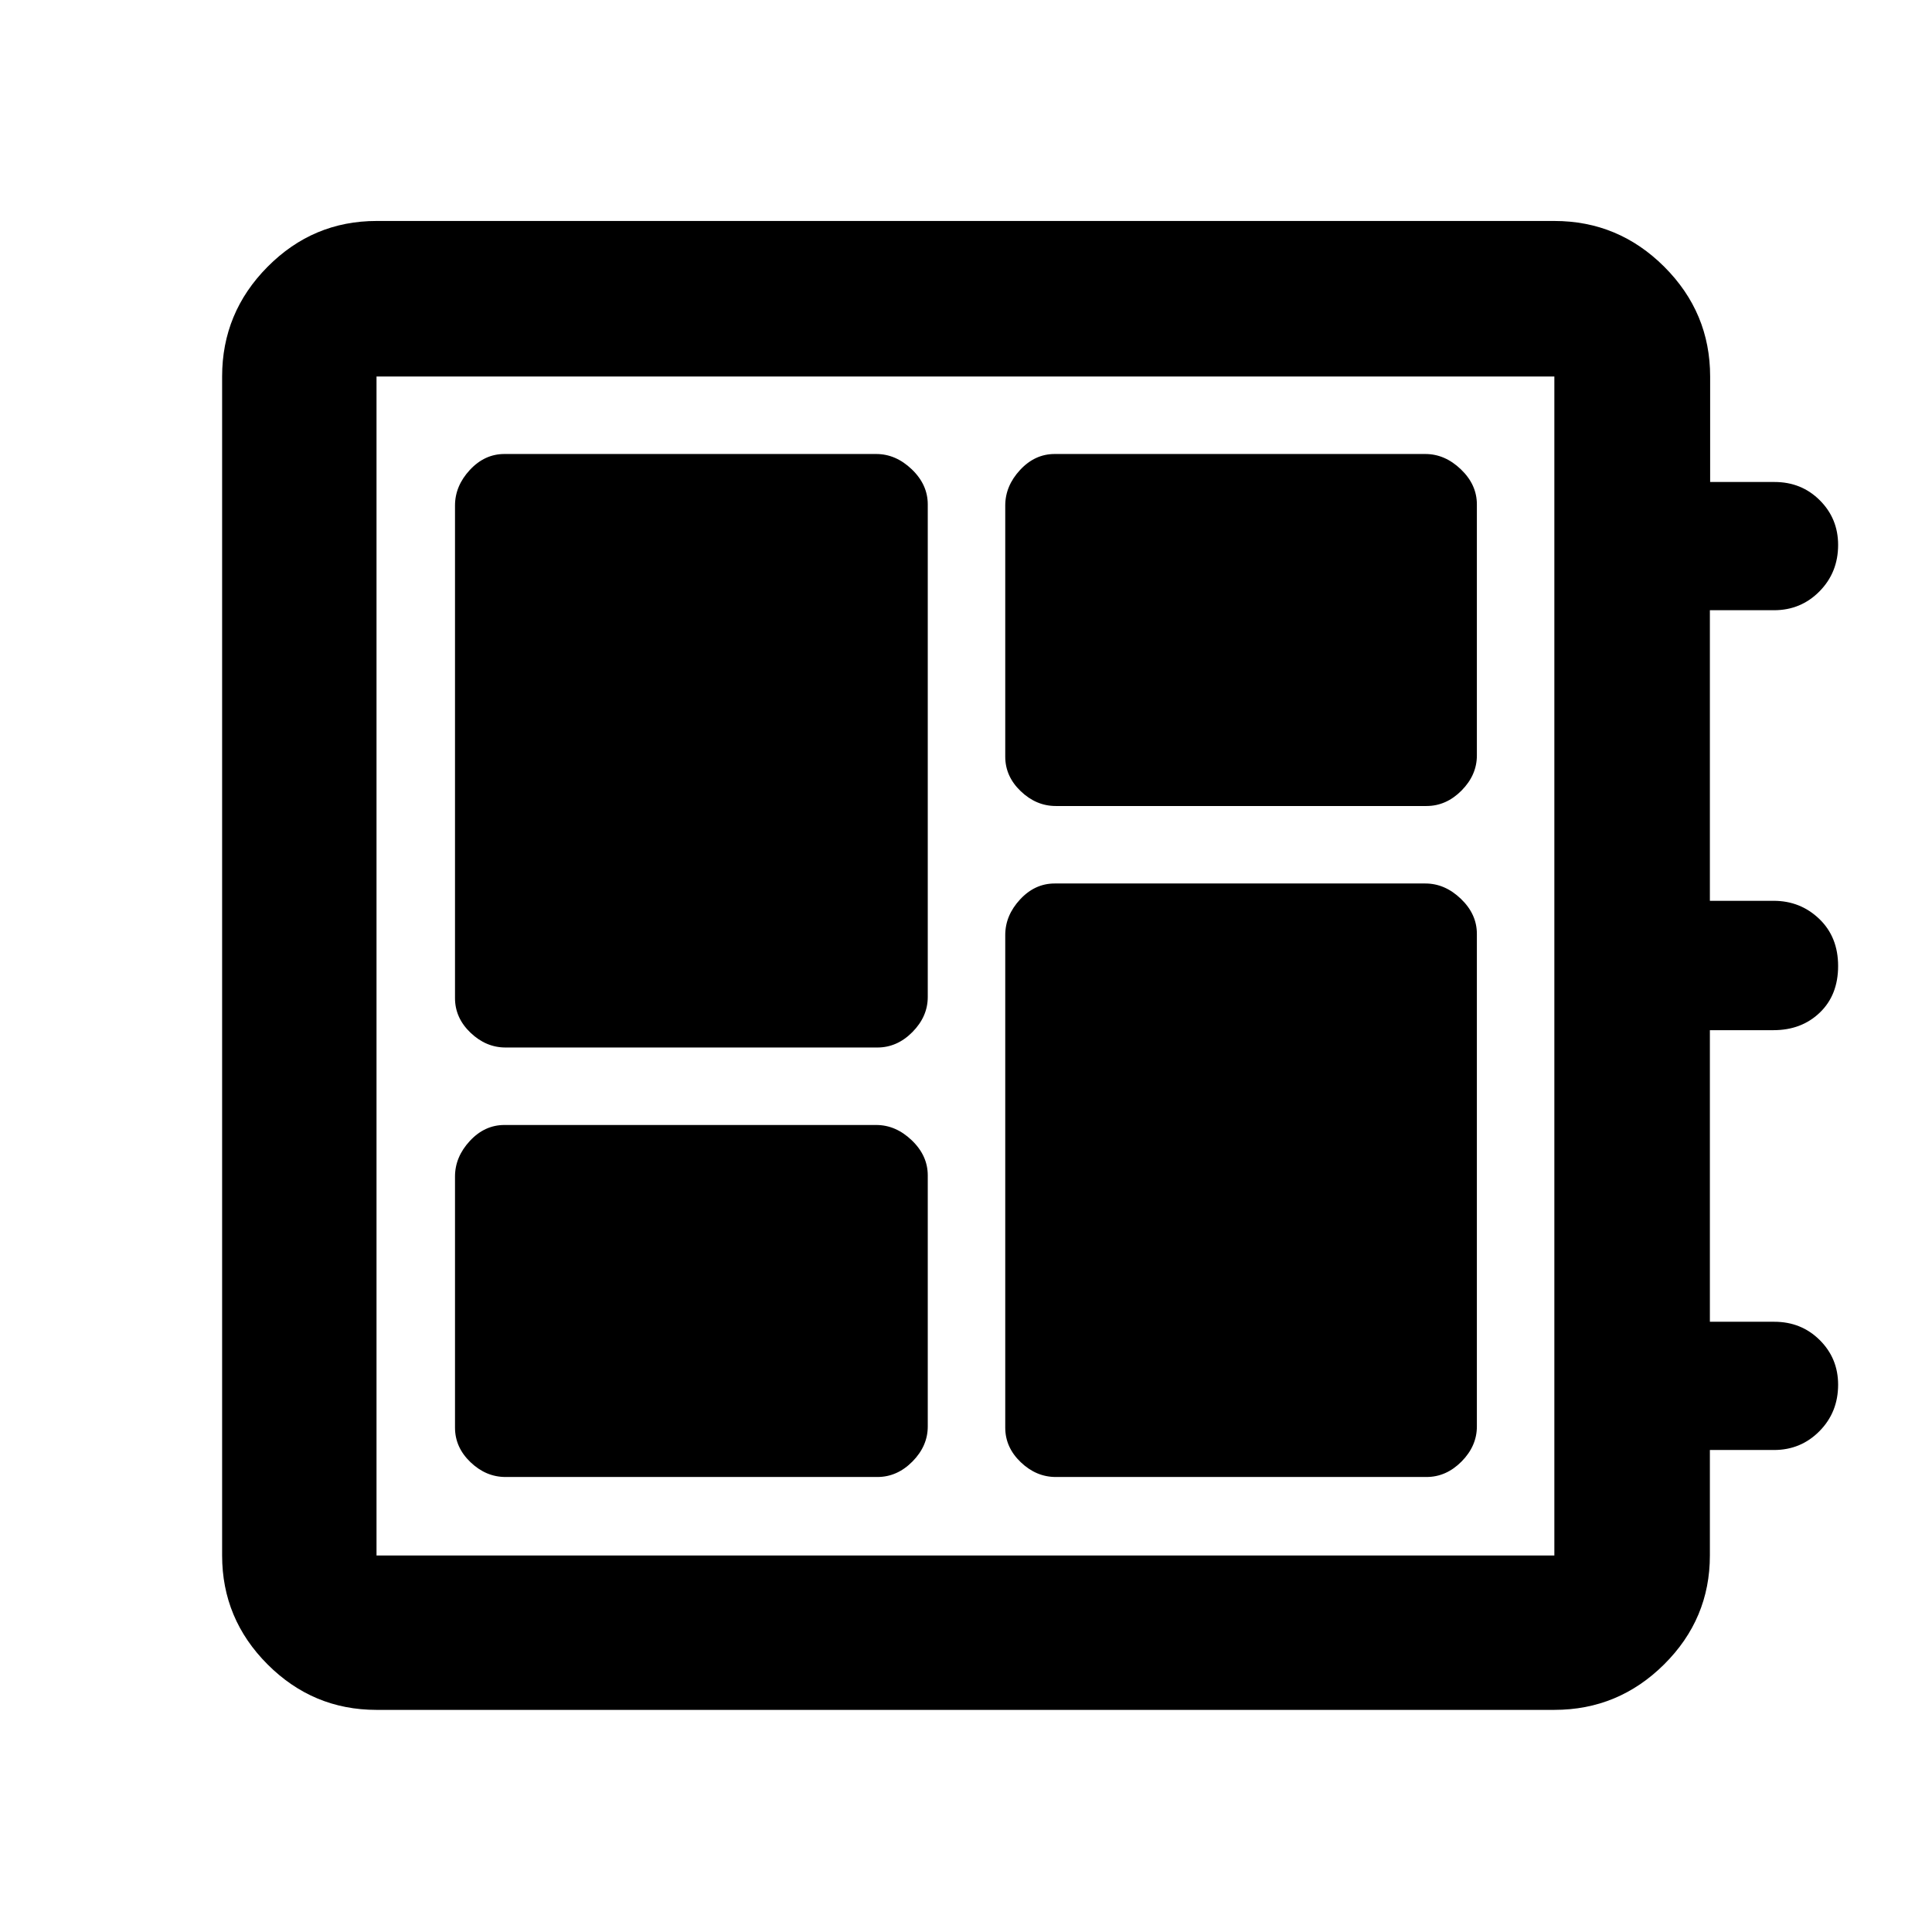 <svg xmlns="http://www.w3.org/2000/svg" height="48" viewBox="0 -960 960 960" width="48"><path d="M251.2-226.09h184.76q9.82 0 17.43-7.69 7.61-7.7 7.61-17.42v-124.76q0-9.82-7.94-17.43-7.95-7.61-17.67-7.61H250.63q-9.82 0-17.18 7.94-7.36 7.95-7.36 17.67v124.76q0 9.82 7.69 17.18 7.7 7.36 17.42 7.36Zm0-213.41h184.76q9.82 0 17.43-7.69 7.61-7.7 7.61-17.42v-244.76q0-9.82-7.94-17.43-7.95-7.61-17.67-7.61H250.63q-9.82 0-17.18 7.94-7.36 7.95-7.36 17.67v244.76q0 9.82 7.69 17.18 7.7 7.36 17.42 7.36Zm273.41 213.41H708.8q9.82 0 17.44-7.69 7.61-7.7 7.61-17.42v-244.76q0-9.82-7.95-17.43-7.94-7.61-17.66-7.61h-184.2q-9.82 0-17.18 7.94-7.36 7.95-7.36 17.67v244.76q0 9.82 7.69 17.18 7.7 7.36 17.42 7.36Zm0-333.41H708.8q9.82 0 17.44-7.69 7.61-7.7 7.61-17.42v-124.76q0-9.82-7.95-17.43-7.94-7.61-17.66-7.61h-184.2q-9.82 0-17.18 7.94-7.36 7.95-7.36 17.67v124.76q0 9.82 7.69 17.18 7.7 7.36 17.42 7.36ZM187.09-110.37q-31.54 0-54.13-22.59-22.59-22.59-22.59-54.13v-585.82q0-31.77 22.59-54.53t54.13-22.76h585.26q31.82 0 54.62 22.76 22.79 22.76 22.79 54.53v52.41h31.99q13.4 0 22.5 9.09 9.1 9.08 9.1 22.19 0 13.68-9.25 23.06-9.26 9.38-22.61 9.38h-31.86v144.39h31.68q13.28 0 22.66 8.98 9.38 8.99 9.38 23.41t-9.1 23.16q-9.09 8.73-23.04 8.73h-31.58v144.89h32.01q13.42 0 22.57 9.09 9.14 9.08 9.14 22.19 0 13.68-9.25 23.06-9.26 9.38-22.61 9.38h-31.86v52.41q0 31.54-22.75 54.13-22.76 22.59-54.53 22.59H187.09Zm0-76.72h585.26v-585.82H187.09v585.82Zm0-585.82v585.82-585.82Z"/></svg>